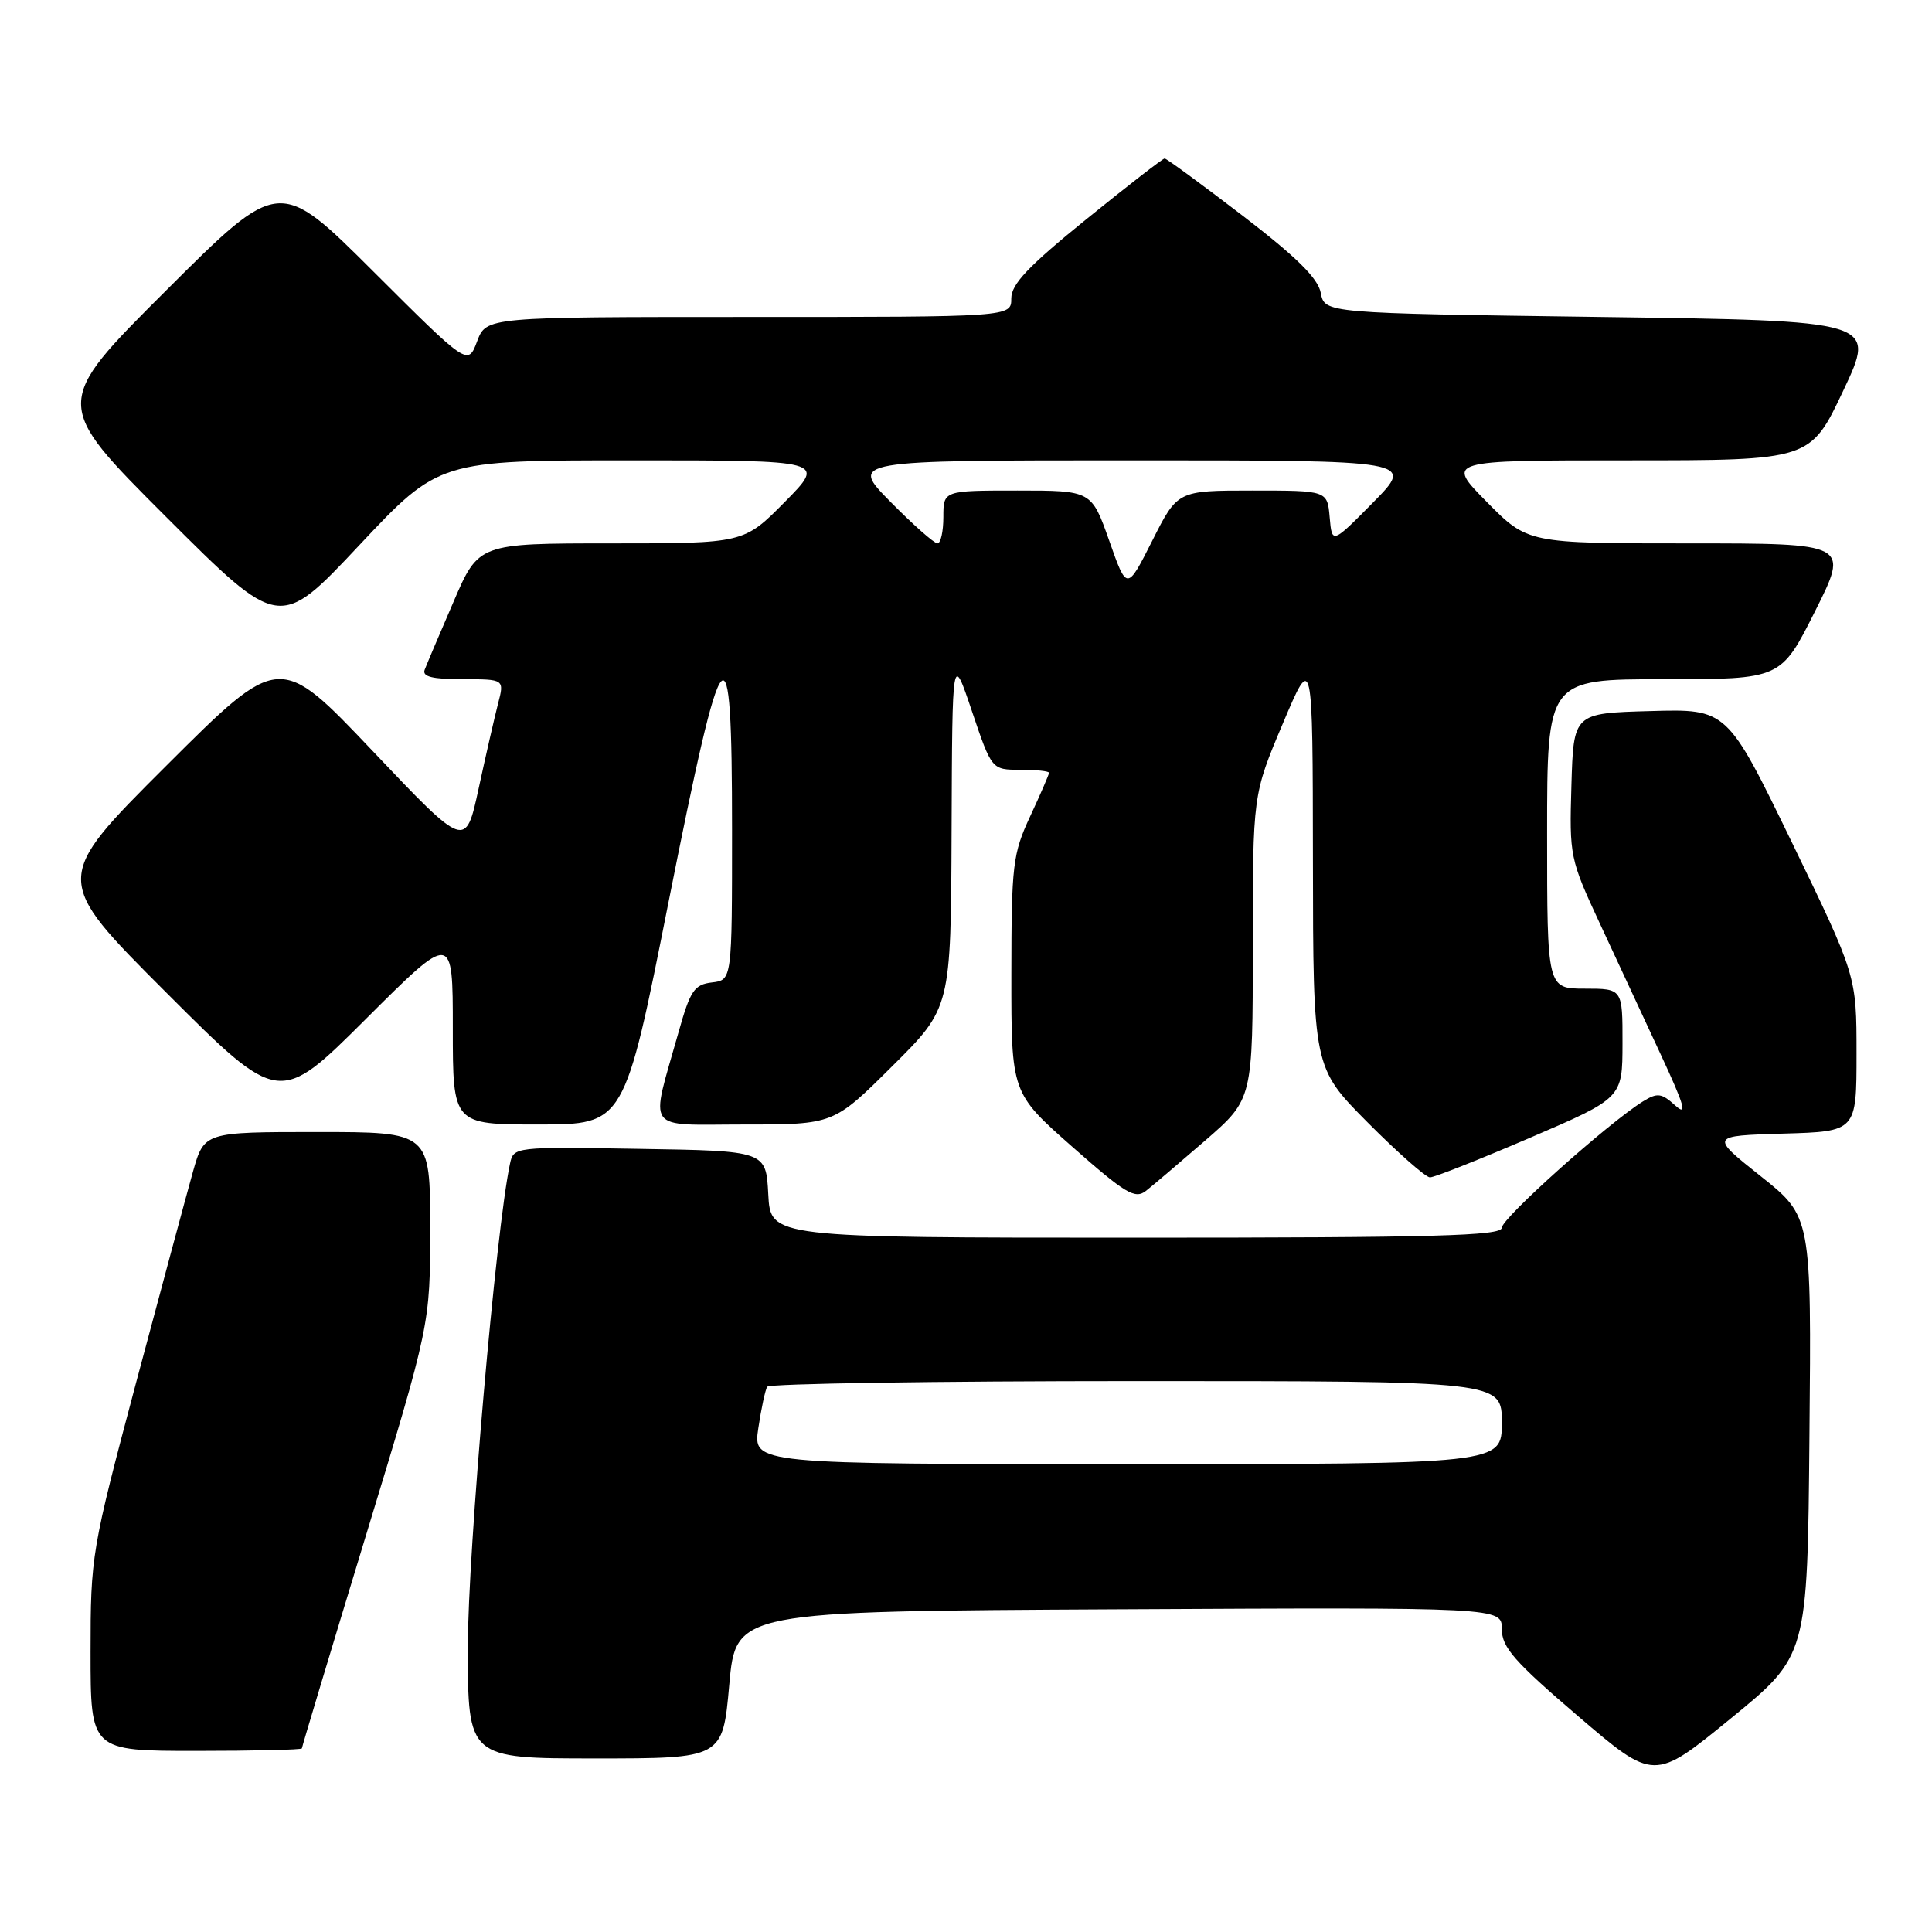 <?xml version="1.0" encoding="UTF-8" standalone="no"?>
<!DOCTYPE svg PUBLIC "-//W3C//DTD SVG 1.1//EN" "http://www.w3.org/Graphics/SVG/1.1/DTD/svg11.dtd" >
<svg xmlns="http://www.w3.org/2000/svg" xmlns:xlink="http://www.w3.org/1999/xlink" version="1.1" viewBox="0 0 256 256">
 <g >
 <path fill="currentColor"
d=" M 239.76 190.30 C 240.03 161.20 240.03 161.20 233.30 155.85 C 226.58 150.50 226.58 150.50 236.29 150.21 C 246.00 149.93 246.00 149.93 246.00 139.61 C 246.00 129.29 246.00 129.29 237.43 111.61 C 228.85 93.93 228.85 93.93 218.68 94.22 C 208.50 94.50 208.50 94.50 208.22 104.08 C 207.94 113.43 208.03 113.86 211.97 122.33 C 214.18 127.10 217.82 134.91 220.04 139.69 C 223.21 146.50 223.63 147.98 221.99 146.49 C 220.15 144.83 219.62 144.76 217.69 145.95 C 213.07 148.83 199.00 161.42 199.00 162.68 C 199.00 163.76 190.07 164.00 150.55 164.00 C 102.10 164.00 102.10 164.00 101.80 158.25 C 101.50 152.50 101.50 152.50 84.78 152.23 C 68.09 151.95 68.05 151.96 67.57 154.23 C 65.71 162.91 61.99 205.73 61.99 218.25 C 62.00 233.00 62.00 233.00 78.88 233.00 C 95.76 233.00 95.76 233.00 96.63 223.25 C 97.50 213.50 97.50 213.50 148.25 213.24 C 199.00 212.98 199.00 212.98 199.00 215.86 C 199.00 218.28 200.63 220.14 209.08 227.38 C 219.17 236.01 219.17 236.01 229.33 227.71 C 239.50 219.41 239.50 219.41 239.76 190.30 Z  M 40.00 231.67 C 40.00 231.50 43.82 218.78 48.50 203.42 C 57.00 175.50 57.00 175.50 57.00 162.75 C 57.00 150.00 57.00 150.00 42.03 150.00 C 27.06 150.00 27.06 150.00 25.57 155.25 C 24.76 158.14 21.37 170.71 18.04 183.18 C 12.12 205.42 12.00 206.11 12.00 218.93 C 12.00 232.00 12.00 232.00 26.00 232.00 C 33.70 232.00 40.00 231.85 40.00 231.67 Z  M 159.75 151.08 C 166.00 145.64 166.00 145.64 166.00 125.47 C 166.00 105.30 166.00 105.30 169.97 95.90 C 173.94 86.50 173.94 86.50 173.97 113.98 C 174.00 141.45 174.00 141.45 181.22 148.73 C 185.20 152.73 188.91 156.00 189.47 156.01 C 190.04 156.02 196.01 153.65 202.74 150.76 C 214.98 145.50 214.98 145.50 214.99 138.25 C 215.00 131.00 215.00 131.00 210.00 131.00 C 205.00 131.00 205.00 131.00 205.00 110.50 C 205.00 90.00 205.00 90.00 220.49 90.00 C 235.98 90.00 235.98 90.00 240.50 81.00 C 245.02 72.00 245.02 72.00 223.73 72.00 C 202.43 72.00 202.43 72.00 197.00 66.50 C 191.57 61.00 191.57 61.00 215.73 61.00 C 239.88 61.00 239.88 61.00 244.25 51.75 C 248.62 42.50 248.62 42.50 212.07 42.00 C 175.52 41.50 175.52 41.50 175.01 38.81 C 174.64 36.86 171.80 34.06 164.63 28.56 C 159.20 24.40 154.56 21.00 154.32 21.00 C 154.08 21.00 149.41 24.62 143.94 29.05 C 136.25 35.28 134.00 37.65 134.00 39.55 C 134.00 42.00 134.00 42.00 99.22 42.00 C 64.44 42.00 64.44 42.00 63.22 45.23 C 62.00 48.47 62.00 48.47 49.50 36.00 C 37.00 23.53 37.00 23.53 21.99 38.51 C 6.99 53.48 6.99 53.48 22.01 68.49 C 37.04 83.50 37.04 83.50 47.60 72.25 C 58.17 61.00 58.17 61.00 83.80 61.00 C 109.43 61.00 109.43 61.00 104.00 66.50 C 98.57 72.00 98.57 72.00 80.99 72.00 C 63.42 72.00 63.42 72.00 60.09 79.75 C 58.25 84.01 56.53 88.06 56.27 88.75 C 55.92 89.66 57.30 90.00 61.31 90.00 C 66.84 90.00 66.84 90.00 65.99 93.25 C 65.53 95.04 64.37 100.10 63.42 104.49 C 61.69 112.49 61.69 112.49 49.36 99.49 C 37.03 86.50 37.03 86.50 22.01 101.49 C 6.99 116.48 6.99 116.48 21.99 131.48 C 36.99 146.48 36.99 146.48 48.49 135.01 C 60.00 123.53 60.00 123.53 60.00 136.27 C 60.00 149.00 60.00 149.00 71.36 149.00 C 82.73 149.00 82.73 149.00 88.59 119.50 C 95.88 82.83 97.00 81.56 97.00 109.93 C 97.00 129.87 97.00 129.87 94.33 130.18 C 91.99 130.46 91.46 131.26 89.92 136.74 C 86.12 150.25 85.23 149.00 98.65 149.00 C 110.46 149.00 110.46 149.00 118.23 141.27 C 126.00 133.55 126.00 133.55 126.09 110.02 C 126.18 86.50 126.18 86.50 128.79 94.25 C 131.41 102.00 131.41 102.00 135.20 102.00 C 137.29 102.00 139.00 102.18 139.00 102.40 C 139.00 102.62 137.88 105.21 136.51 108.15 C 134.19 113.13 134.02 114.58 134.01 129.16 C 134.00 144.82 134.00 144.82 142.09 151.96 C 149.11 158.15 150.40 158.93 151.84 157.80 C 152.75 157.09 156.31 154.06 159.75 151.08 Z  M 100.48 189.25 C 100.87 186.64 101.40 184.16 101.66 183.75 C 101.91 183.34 123.92 183.00 150.56 183.00 C 199.00 183.00 199.00 183.00 199.00 188.50 C 199.00 194.00 199.00 194.00 149.39 194.00 C 99.77 194.00 99.77 194.00 100.48 189.25 Z  M 146.98 71.65 C 144.63 65.00 144.63 65.00 134.82 65.00 C 125.00 65.00 125.00 65.00 125.00 68.50 C 125.00 70.42 124.65 72.00 124.22 72.00 C 123.78 72.00 120.99 69.53 118.00 66.50 C 112.57 61.00 112.57 61.00 150.00 61.00 C 187.43 61.00 187.43 61.00 181.97 66.55 C 176.50 72.09 176.50 72.09 176.19 68.55 C 175.88 65.00 175.88 65.00 165.95 65.00 C 156.03 65.00 156.03 65.00 152.68 71.65 C 149.32 78.30 149.32 78.30 146.98 71.65 Z "/>
</g>
</svg>